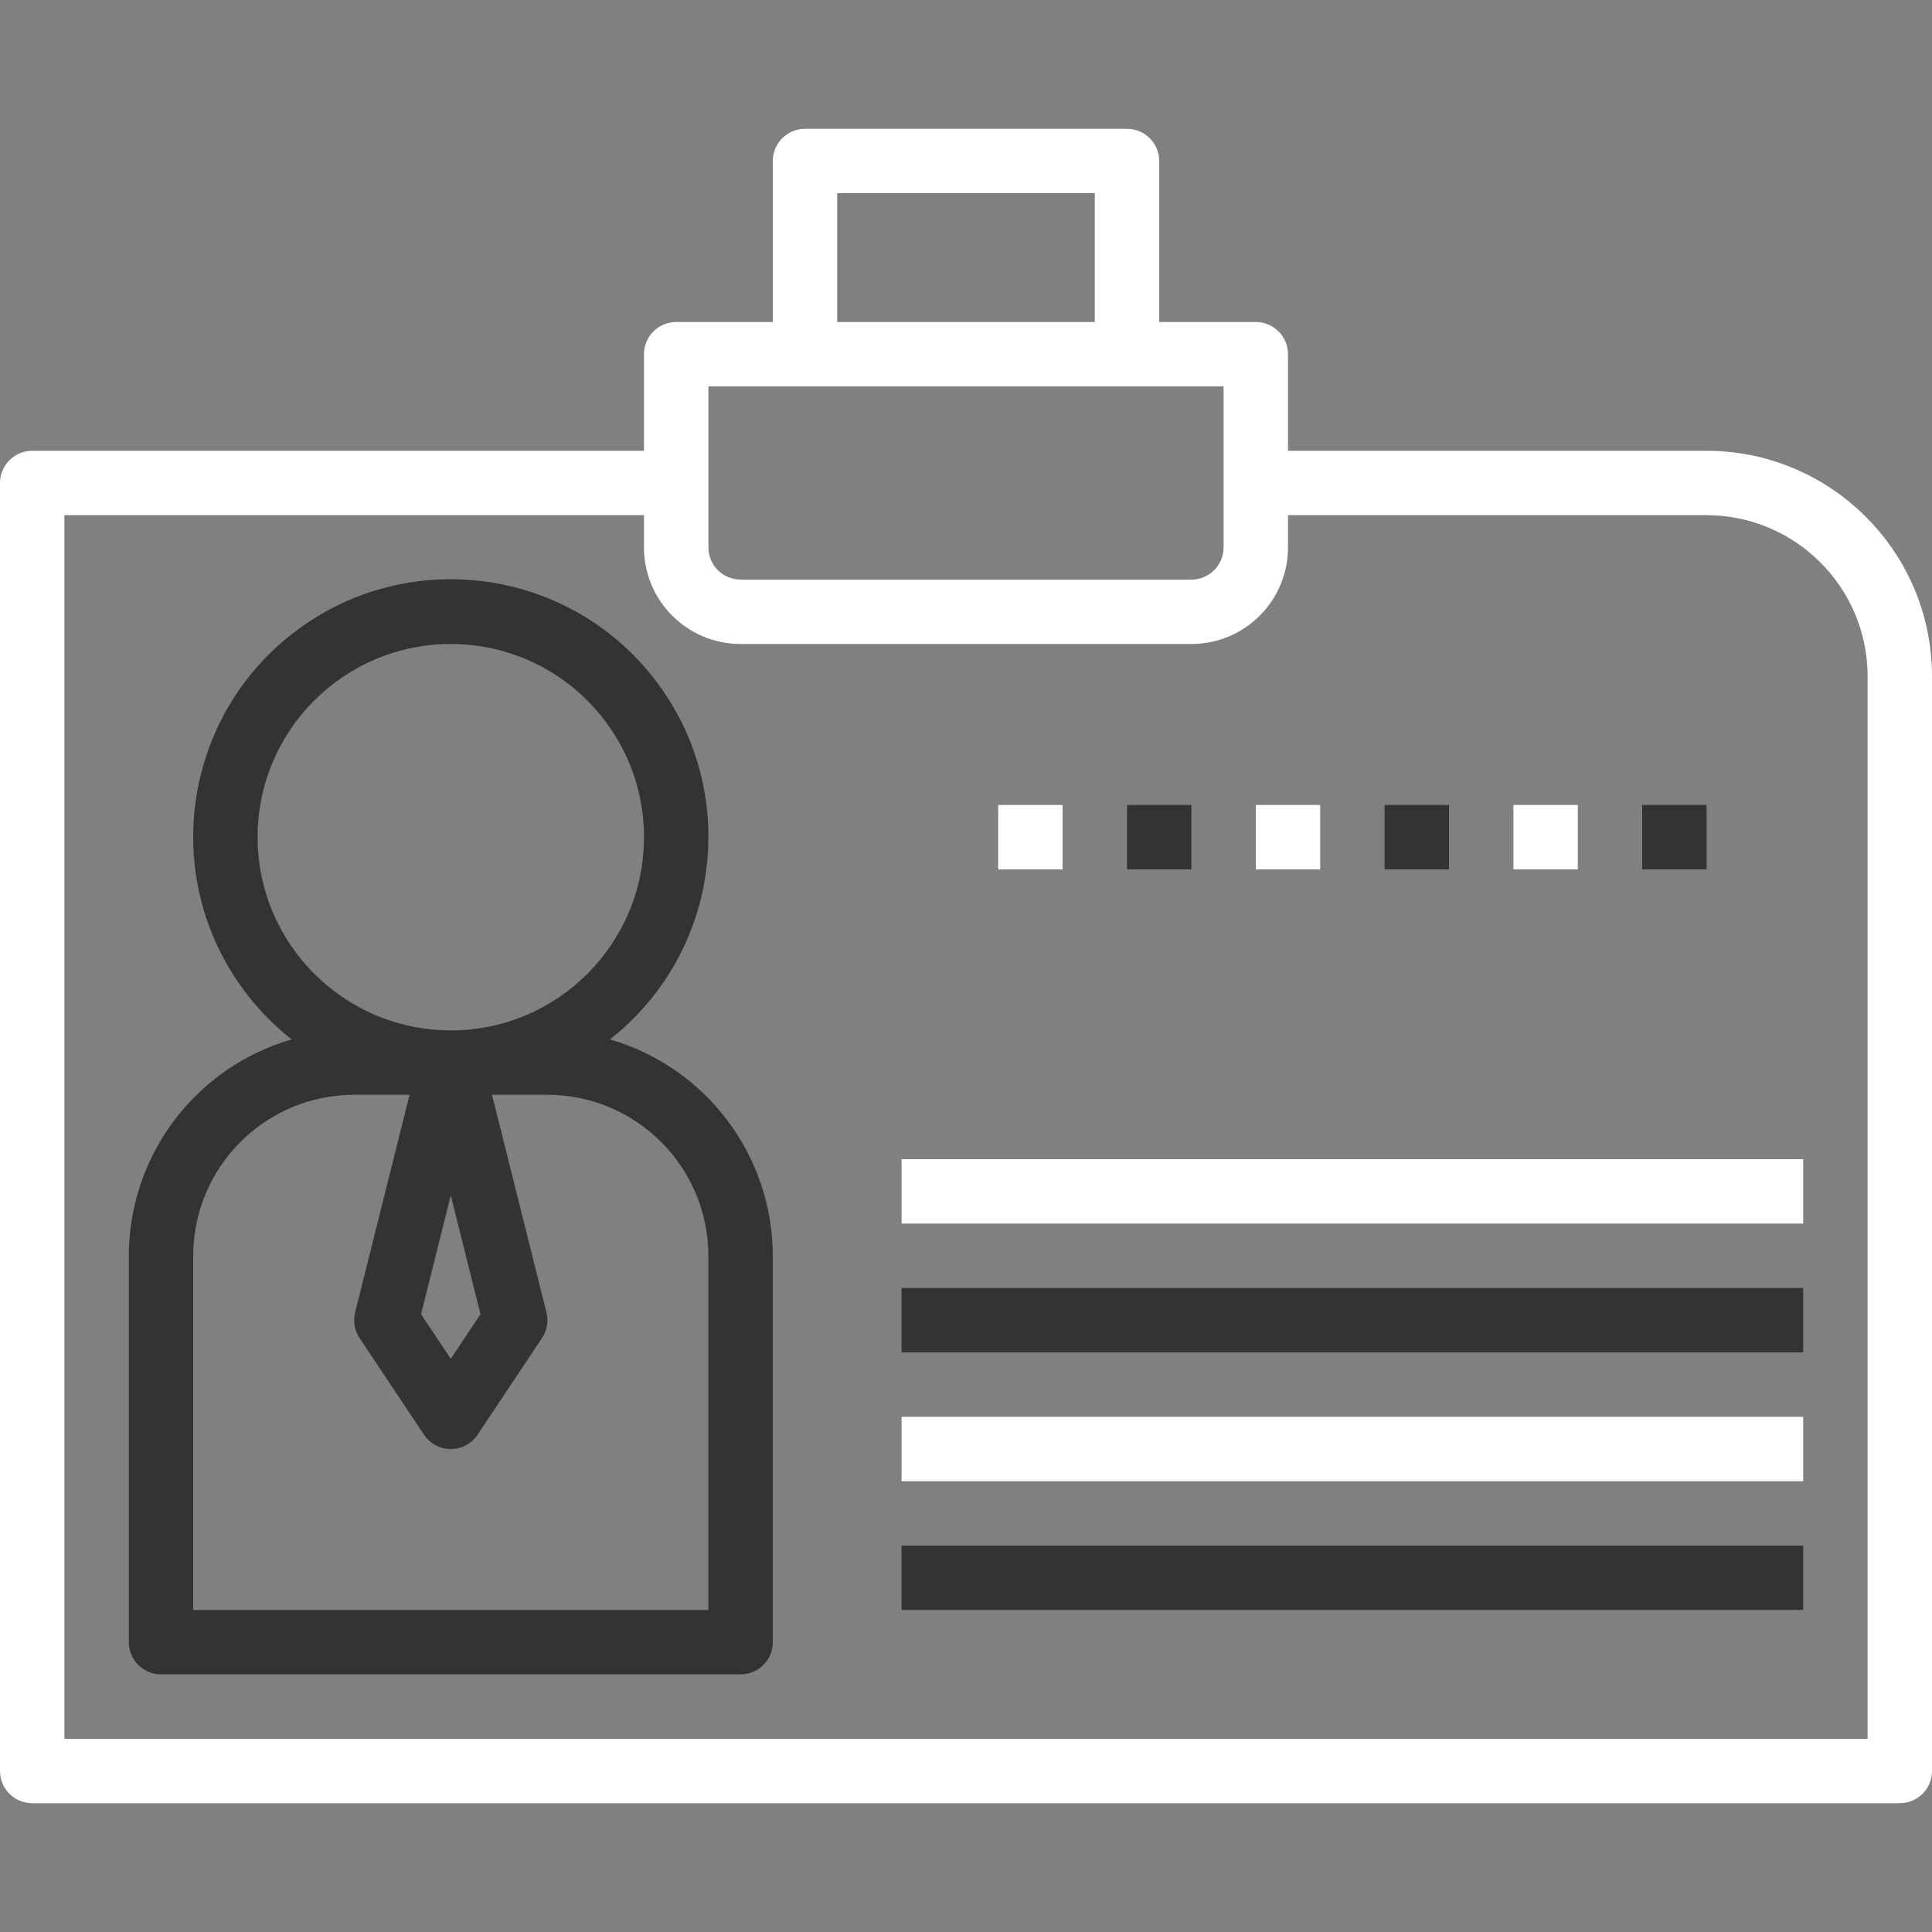 <svg width="40" height="40" viewBox="0 0 40 40" fill="none" xmlns="http://www.w3.org/2000/svg">
<rect x="0" y="0" width="40" height="40" fill="#808080" stroke="none"/>
<path d="M12.627 21.52C14.944 19.701 15.347 16.348 13.528 14.031C11.708 11.715 8.356 11.312 6.039 13.131C3.723 14.95 3.319 18.303 5.139 20.619C5.402 20.954 5.704 21.257 6.039 21.52C4.044 22.097 2.67 23.923 2.667 26V34C2.667 34.368 2.965 34.666 3.333 34.666H15.333C15.701 34.666 16 34.368 16 34V26C15.996 23.923 14.622 22.097 12.627 21.52ZM5.333 17.333C5.333 15.124 7.124 13.333 9.333 13.333C11.542 13.333 13.333 15.124 13.333 17.333C13.333 19.542 11.542 21.333 9.333 21.333C7.125 21.331 5.335 19.541 5.333 17.333ZM9.948 27.208L9.333 28.133L8.718 27.21L9.333 24.748L9.948 27.208ZM14.666 33.333H4V26C4.002 24.16 5.493 22.669 7.333 22.666H8.48L7.353 27.171C7.307 27.354 7.34 27.548 7.445 27.704L8.778 29.704C8.983 30.011 9.397 30.093 9.703 29.889C9.776 29.84 9.839 29.778 9.888 29.704L11.221 27.704C11.326 27.548 11.359 27.354 11.313 27.171L10.187 22.666H11.333C13.173 22.669 14.664 24.16 14.666 26V33.333Z" fill="#333333"/>
<path d="M22 16.666H20.666V18H22V16.666Z" fill="white"/>
<path d="M24.667 16.666H23.334V18H24.667V16.666Z" fill="#333333"/>
<path d="M27.333 16.666H26V18H27.333V16.666Z" fill="white"/>
<path d="M30 16.666H28.666V18H30V16.666Z" fill="#333333"/>
<path d="M32.667 16.666H31.334V18H32.667V16.666Z" fill="white"/>
<path d="M35.333 16.666H34V18H35.333V16.666Z" fill="#333333"/>
<path d="M35.333 9.333H26.667V7.333C26.667 6.965 26.368 6.667 26 6.667H24V3.333C24 2.965 23.701 2.667 23.333 2.667H16.667C16.299 2.667 16 2.965 16 3.333V6.667H14C13.632 6.667 13.333 6.965 13.333 7.333V9.333H0.667C0.298 9.333 0 9.632 0 10V36.666C0 37.035 0.298 37.333 0.667 37.333H39.333C39.702 37.333 40 37.035 40 36.666V14C39.997 11.424 37.909 9.336 35.333 9.333ZM17.333 4H22.667V6.667H17.333V4ZM14.667 8H25.333V11.333C25.333 11.701 25.035 12 24.667 12H15.333C14.965 12 14.667 11.701 14.667 11.333V8ZM38.667 36H1.333V10.666H13.333V11.333C13.333 12.438 14.229 13.333 15.333 13.333H24.667C25.771 13.333 26.667 12.438 26.667 11.333V10.666H35.333C37.173 10.669 38.664 12.16 38.667 14V36Z" fill="white"/>
<path d="M37.333 24H18.666V25.333H37.333V24Z" fill="white"/>
<path d="M37.333 26.666H18.666V28H37.333V26.666Z" fill="#333333"/>
<path d="M37.333 29.334H18.666V30.667H37.333V29.334Z" fill="white"/>
<path d="M37.333 32H18.666V33.333H37.333V32Z" fill="#333333"/>
</svg>
